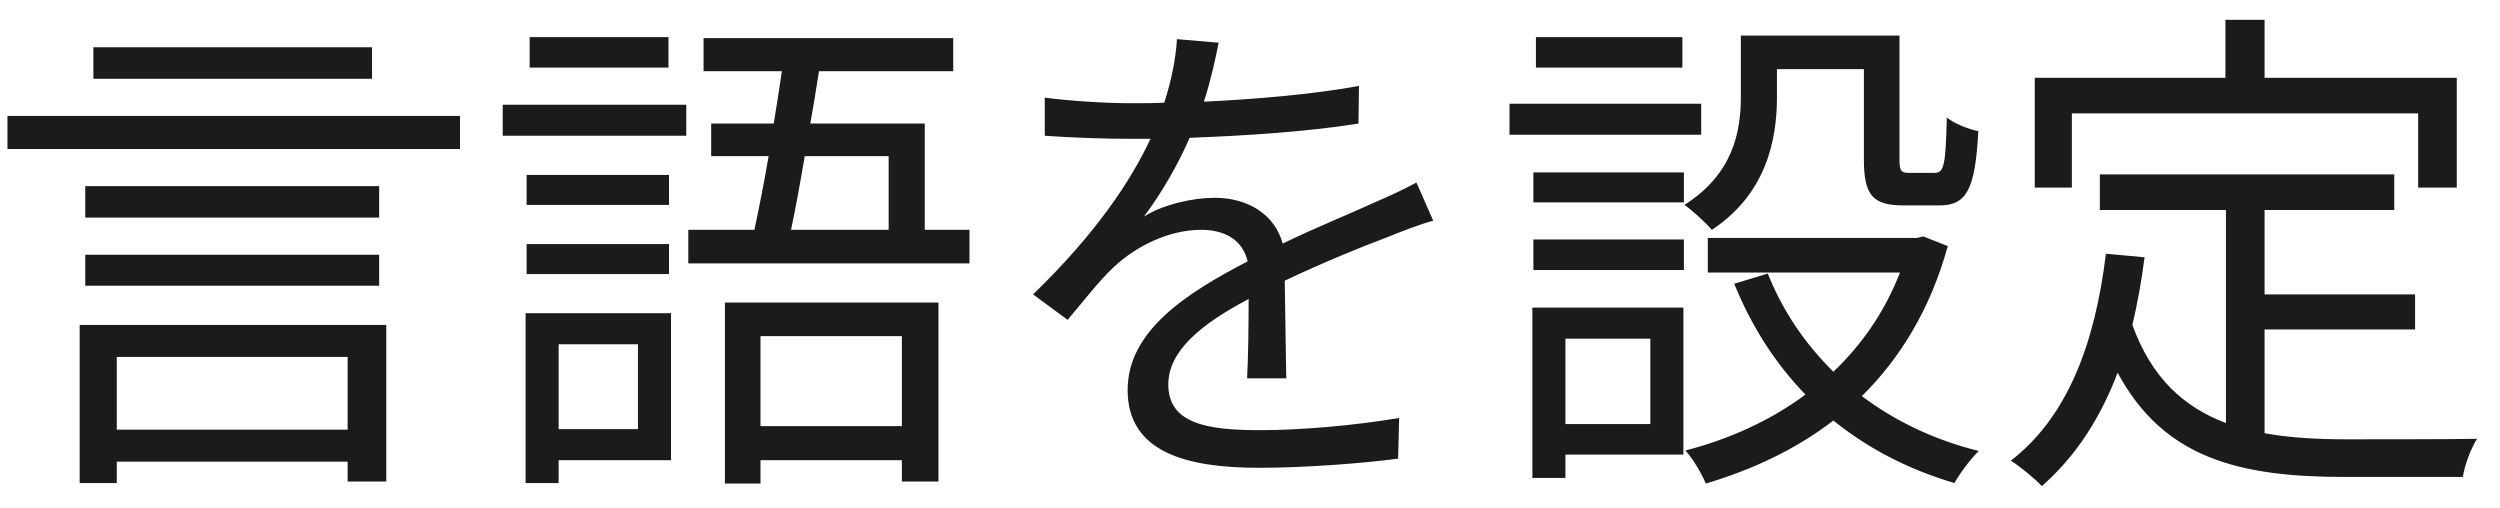<svg width="59" height="12" viewBox="0 0 59 12" fill="none" xmlns="http://www.w3.org/2000/svg">
	<path
		d="M8.78 1.116V1.86H2.204V1.116H8.78ZM8.204 8.424H2.756V10.14H8.204V8.424ZM1.88 11.4V7.668H9.116V11.364H8.204V10.896H2.756V11.4H1.88ZM2.012 6.744V6.012H8.948V6.744H2.012ZM8.948 4.392V5.136H2.012V4.392H8.948ZM0.176 2.736H10.856V3.516H0.176V2.736ZM15.776 0.876V1.596H12.5V0.876H15.776ZM15.056 8.124H13.184V10.128H15.056V8.124ZM15.836 7.392V10.86H13.184V11.4H12.404V7.392H15.836ZM12.428 6.468V5.76H15.788V6.468H12.428ZM15.788 4.128V4.836H12.428V4.128H15.788ZM11.864 3.204V2.472H16.196V3.204H11.864ZM21.284 7.932H17.948V10.056H21.284V7.932ZM17.108 11.412V7.14H22.148V11.364H21.284V10.86H17.948V11.412H17.108ZM20.972 3.684H18.992C18.884 4.32 18.776 4.92 18.668 5.424H20.972V3.684ZM21.824 5.424H22.88V6.216H16.244V5.424H17.804C17.912 4.92 18.032 4.308 18.14 3.684H16.784V2.916H18.26C18.332 2.496 18.392 2.076 18.452 1.68H16.604V0.9H22.496V1.68H19.328C19.268 2.076 19.196 2.496 19.124 2.916H21.824V5.424ZM28.76 1.008C28.688 1.368 28.592 1.836 28.412 2.4C29.636 2.34 30.944 2.232 32.072 2.028L32.06 2.916C30.872 3.108 29.384 3.204 28.076 3.252C27.8 3.888 27.404 4.572 26.996 5.112C27.452 4.824 28.148 4.668 28.664 4.668C29.444 4.668 30.08 5.052 30.272 5.748C31.088 5.352 31.82 5.064 32.444 4.776C32.804 4.62 33.092 4.488 33.428 4.308L33.824 5.208C33.512 5.292 33.08 5.46 32.756 5.592C32.084 5.844 31.232 6.192 30.32 6.624C30.332 7.32 30.344 8.34 30.356 8.928H29.432C29.456 8.472 29.468 7.692 29.468 7.056C28.352 7.644 27.572 8.28 27.572 9.072C27.572 10.008 28.508 10.152 29.744 10.152C30.68 10.152 31.964 10.044 33.02 9.864L32.996 10.824C32.084 10.944 30.752 11.04 29.708 11.04C27.992 11.04 26.612 10.668 26.612 9.204C26.612 7.788 28.04 6.9 29.444 6.168C29.324 5.652 28.892 5.424 28.352 5.424C27.596 5.424 26.828 5.796 26.288 6.3C25.94 6.624 25.604 7.068 25.196 7.548L24.38 6.948C25.892 5.484 26.696 4.248 27.152 3.276C26.972 3.276 26.792 3.276 26.624 3.276C26.108 3.276 25.316 3.252 24.656 3.204V2.304C25.292 2.388 26.132 2.436 26.684 2.436C26.936 2.436 27.212 2.436 27.476 2.424C27.644 1.908 27.752 1.368 27.776 0.924L28.76 1.008ZM39.704 0.876V1.596H36.248V0.876H39.704ZM40.148 2.448V3.18H35.624V2.448H40.148ZM38.948 7.992H36.944V10.008H38.948V7.992ZM39.728 7.26V10.728H36.944V11.28H36.164V7.26H39.728ZM36.188 6.372V5.652H39.74V6.372H36.188ZM36.188 4.776V4.068H39.74V4.776H36.188ZM41.936 1.632V2.292C41.936 3.324 41.672 4.584 40.4 5.424C40.268 5.268 39.932 4.956 39.752 4.836C40.904 4.104 41.084 3.108 41.084 2.28V0.84H44.828V3.768C44.828 4.032 44.864 4.08 45.056 4.08H45.656C45.872 4.08 45.92 3.924 45.944 2.772C46.112 2.916 46.46 3.048 46.688 3.096C46.616 4.5 46.4 4.848 45.764 4.848H44.936C44.204 4.848 43.988 4.62 43.988 3.768V1.632H41.936ZM45.392 5.58L45.968 5.808C45.56 7.284 44.852 8.448 43.94 9.348C44.72 9.936 45.644 10.38 46.7 10.644C46.508 10.824 46.244 11.184 46.124 11.4C45.032 11.076 44.084 10.584 43.268 9.924C42.38 10.608 41.348 11.088 40.256 11.412C40.172 11.196 39.944 10.812 39.776 10.632C40.796 10.368 41.768 9.936 42.608 9.312C41.9 8.58 41.336 7.704 40.928 6.696L41.72 6.456C42.068 7.332 42.596 8.112 43.268 8.772C43.94 8.136 44.48 7.356 44.84 6.432H40.304V5.616H45.236L45.392 5.58ZM48.896 2.676V4.428H48.02V1.836H52.52V0.468H53.444V1.836H57.98V4.428H57.068V2.676H48.896ZM53.444 7.776V10.224C54.032 10.332 54.692 10.368 55.388 10.368C55.82 10.368 57.884 10.368 58.46 10.356C58.316 10.572 58.16 10.992 58.124 11.256H55.34C52.856 11.256 51.068 10.824 49.976 8.796C49.556 9.9 48.968 10.788 48.188 11.472C48.044 11.316 47.672 11.004 47.456 10.872C48.788 9.84 49.436 8.136 49.7 5.988L50.612 6.072C50.54 6.636 50.444 7.164 50.324 7.668C50.78 8.928 51.548 9.612 52.532 9.984V4.956H49.556V4.116H56.504V4.956H53.444V6.948H56.996V7.776H53.444Z"
		fill="#1B1B1B" />
</svg>